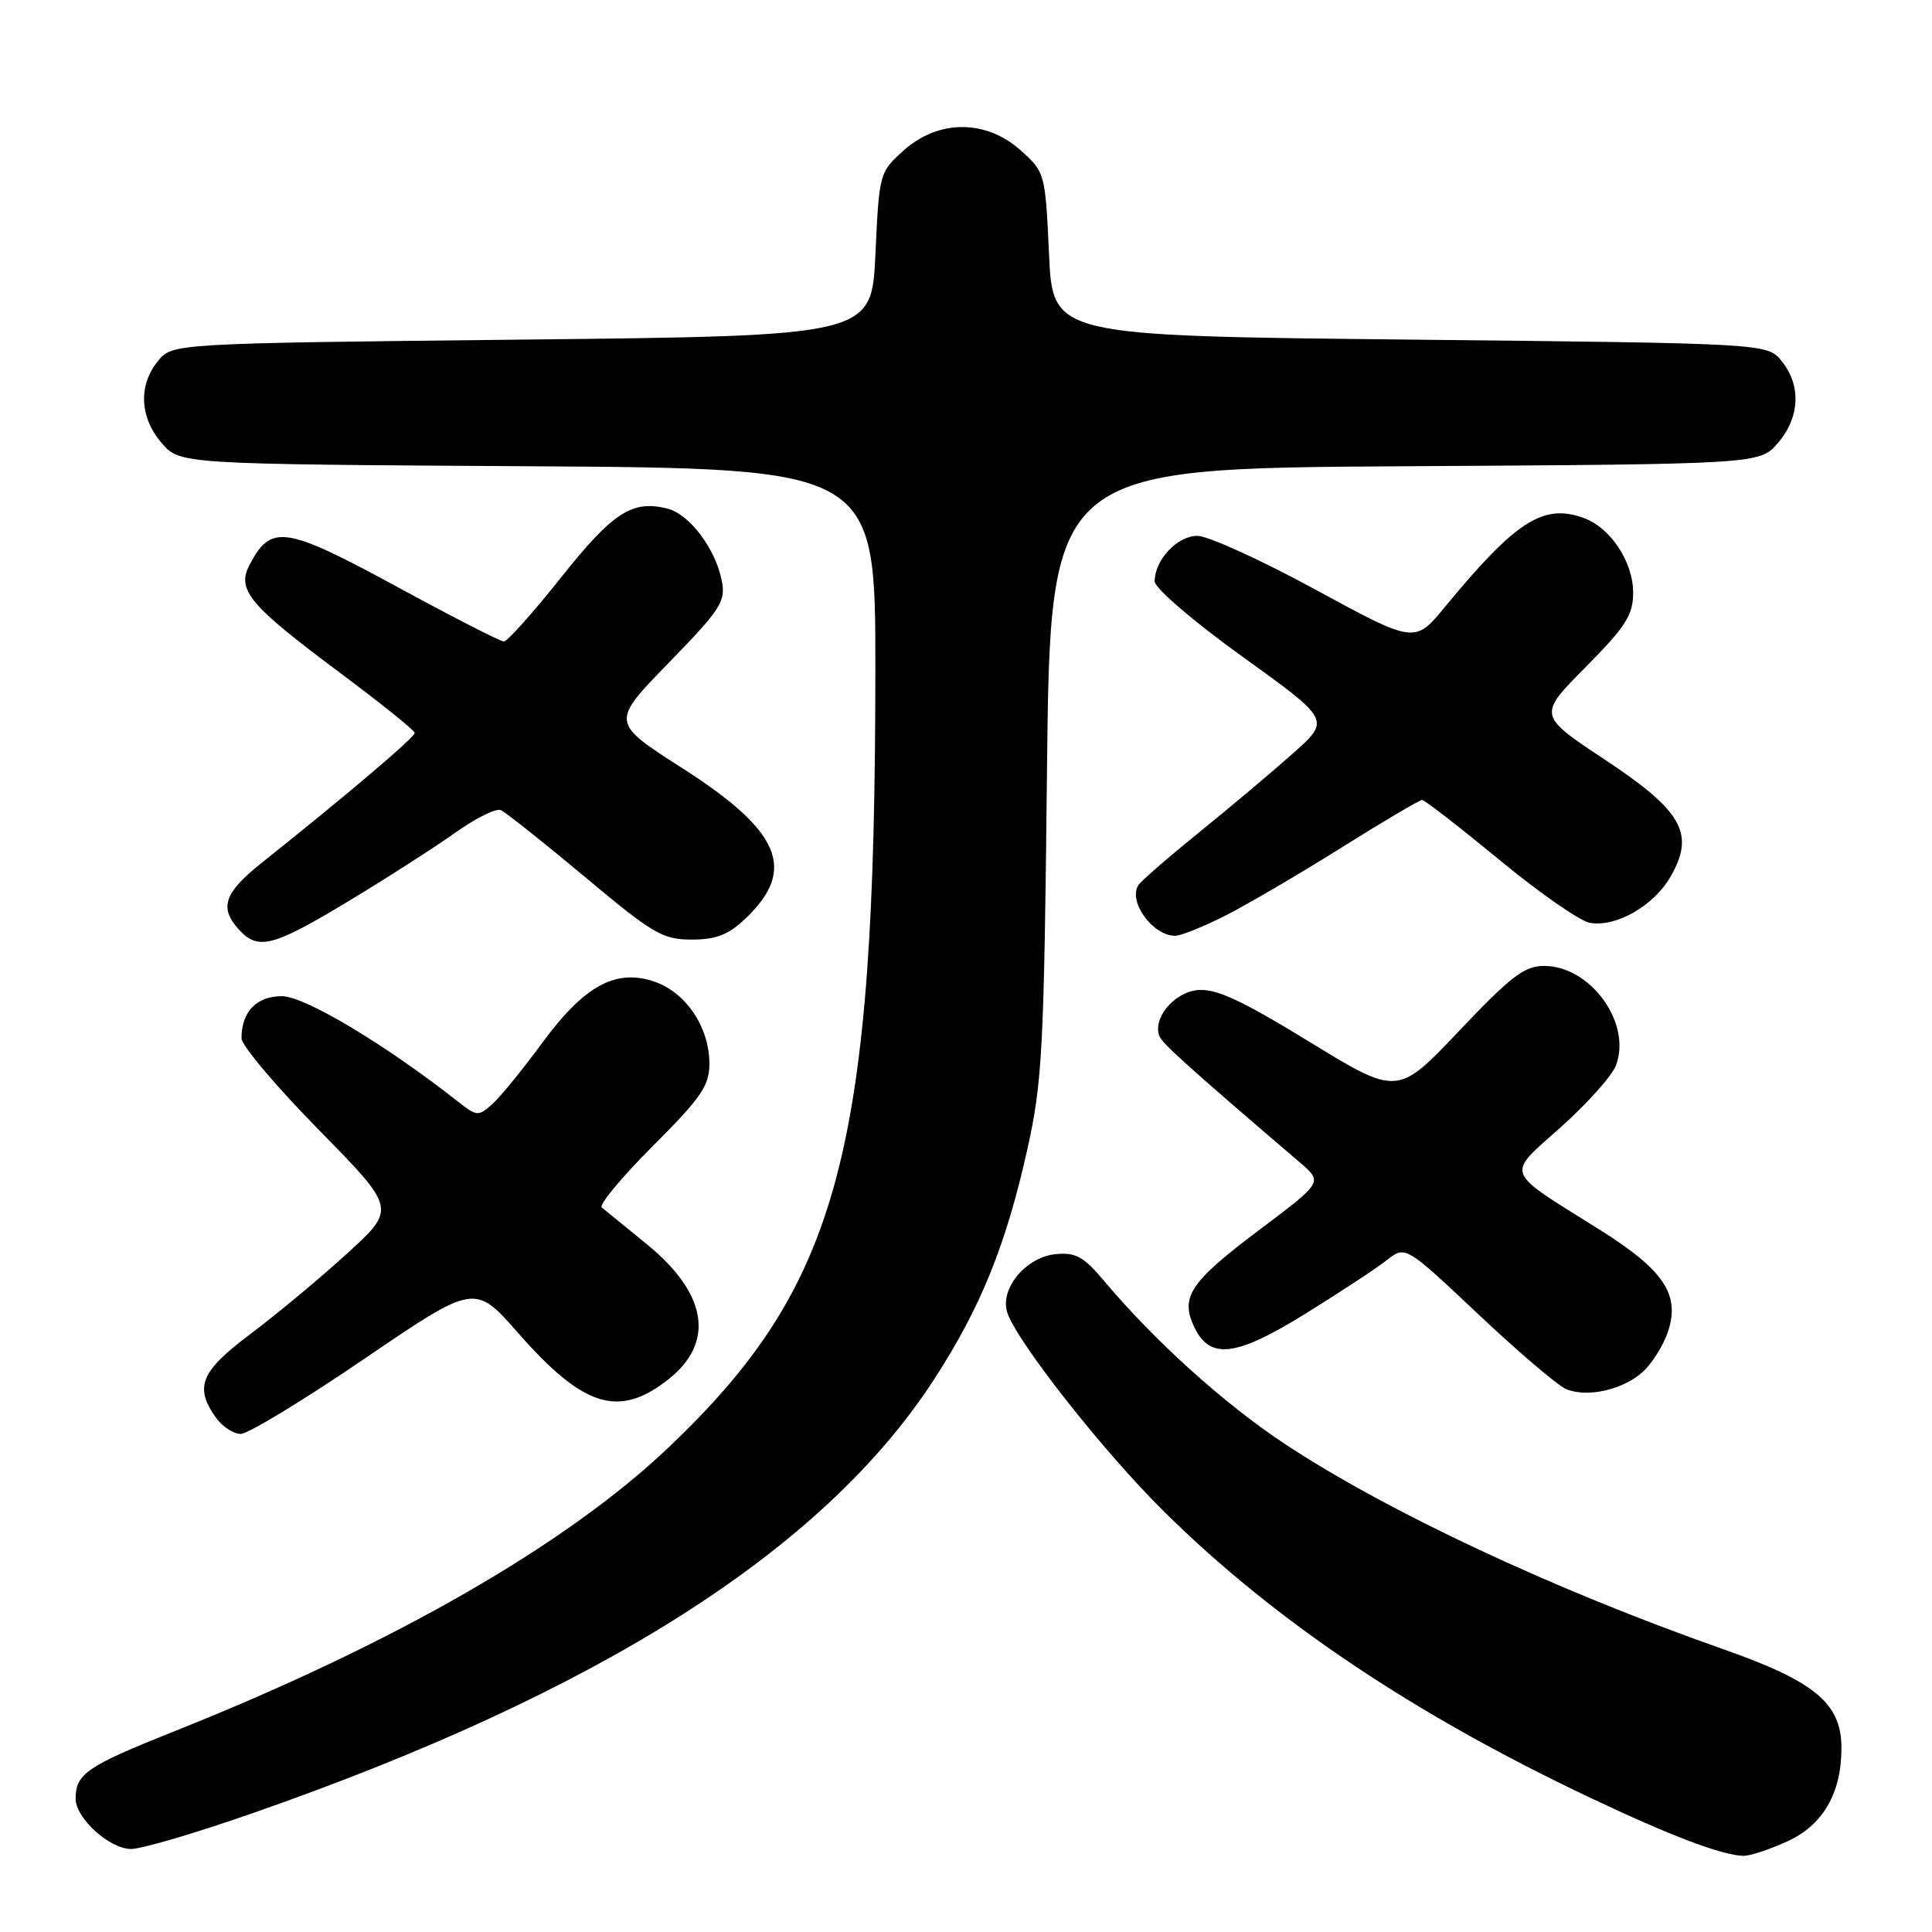 <?xml version="1.0" encoding="UTF-8" standalone="no"?>
<!DOCTYPE svg PUBLIC "-//W3C//DTD SVG 1.1//EN" "http://www.w3.org/Graphics/SVG/1.1/DTD/svg11.dtd" >
<svg xmlns="http://www.w3.org/2000/svg" xmlns:xlink="http://www.w3.org/1999/xlink" version="1.1" viewBox="0 0 256 256">
 <g >
 <path fill="currentColor"
d=" M 236.79 244.01 C 241.55 241.85 244.00 237.63 244.00 231.61 C 244.00 225.71 240.51 222.80 228.29 218.51 C 205.89 210.64 183.80 200.29 170.20 191.30 C 162.20 186.00 152.92 177.63 146.26 169.68 C 143.59 166.51 142.52 165.92 139.88 166.18 C 135.94 166.57 132.47 170.75 133.46 173.89 C 134.68 177.71 146.18 192.33 154.27 200.32 C 168.84 214.73 187.32 227.14 210.69 238.20 C 221.41 243.28 228.12 245.82 231.00 245.91 C 231.82 245.94 234.43 245.08 236.79 244.01 Z  M 33.06 240.40 C 79.30 224.32 109.04 205.44 123.73 182.84 C 129.91 173.34 133.29 165.02 136.12 152.33 C 138.12 143.34 138.34 139.08 138.73 102.28 C 139.16 62.06 139.16 62.06 186.17 61.78 C 233.17 61.50 233.17 61.50 235.59 58.69 C 238.49 55.32 238.69 51.07 236.09 47.86 C 234.18 45.50 234.18 45.50 186.84 45.00 C 139.50 44.50 139.50 44.50 139.00 33.66 C 138.51 22.95 138.46 22.80 135.23 19.91 C 130.63 15.81 124.37 15.81 119.77 19.91 C 116.54 22.80 116.49 22.95 116.00 33.66 C 115.50 44.50 115.50 44.50 69.16 45.00 C 22.82 45.50 22.82 45.50 20.91 47.86 C 18.31 51.07 18.51 55.32 21.41 58.69 C 23.83 61.50 23.83 61.50 69.91 61.78 C 116.00 62.06 116.00 62.06 115.99 88.78 C 115.97 152.61 111.27 170.25 88.56 191.82 C 74.95 204.74 52.16 217.83 23.06 229.42 C 11.52 234.02 10.04 235.03 10.02 238.30 C 9.99 240.90 14.50 245.00 17.38 245.00 C 18.74 245.00 25.79 242.93 33.06 240.40 Z  M 48.29 180.04 C 62.91 170.09 62.91 170.09 68.64 176.61 C 77.31 186.49 81.99 187.94 88.53 182.80 C 94.77 177.89 93.75 171.42 85.69 164.85 C 82.83 162.53 80.16 160.35 79.74 160.00 C 79.32 159.66 82.36 156.00 86.49 151.87 C 92.92 145.44 94.00 143.86 94.00 140.93 C 93.99 136.07 90.85 131.44 86.62 130.04 C 81.51 128.35 77.38 130.64 71.77 138.29 C 69.26 141.71 66.33 145.30 65.26 146.27 C 63.39 147.96 63.20 147.94 60.66 145.95 C 51.04 138.38 40.38 132.00 37.35 132.00 C 33.98 132.00 32.00 134.07 32.00 137.58 C 32.00 138.52 36.61 143.98 42.25 149.72 C 52.50 160.16 52.50 160.16 46.00 166.09 C 42.42 169.36 36.69 174.13 33.25 176.71 C 26.61 181.68 25.73 183.74 28.56 187.78 C 29.41 189.00 30.91 190.00 31.89 190.00 C 32.87 190.00 40.25 185.52 48.29 180.04 Z  M 217.72 181.74 C 218.94 180.62 220.43 178.22 221.03 176.41 C 222.64 171.53 220.45 168.28 212.04 162.99 C 199.11 154.89 199.50 155.91 206.84 149.33 C 210.33 146.21 213.61 142.54 214.12 141.18 C 216.25 135.59 210.78 128.01 204.62 127.99 C 202.00 127.98 200.20 129.36 193.35 136.59 C 185.19 145.20 185.19 145.20 173.50 138.04 C 164.41 132.48 161.12 130.96 158.68 131.19 C 155.49 131.51 152.62 135.06 153.67 137.39 C 154.09 138.35 158.18 142.01 172.28 154.07 C 175.28 156.64 175.28 156.64 166.89 162.95 C 157.68 169.87 156.35 171.86 158.25 175.85 C 160.33 180.21 163.77 179.79 173.06 174.02 C 177.58 171.22 182.39 168.05 183.75 166.98 C 186.22 165.04 186.22 165.04 195.86 174.12 C 201.16 179.12 206.40 183.59 207.50 184.05 C 210.31 185.24 215.09 184.16 217.72 181.74 Z  M 46.21 119.39 C 51.32 116.31 57.68 112.22 60.35 110.32 C 63.02 108.42 65.72 107.08 66.35 107.34 C 66.98 107.61 71.98 111.58 77.46 116.16 C 86.49 123.73 87.81 124.50 91.64 124.50 C 94.92 124.50 96.53 123.86 98.84 121.66 C 105.59 115.19 103.44 110.13 90.40 101.78 C 80.93 95.72 80.93 95.72 88.59 87.85 C 95.56 80.68 96.19 79.70 95.63 76.90 C 94.78 72.66 91.35 68.13 88.43 67.39 C 83.77 66.22 81.21 67.88 74.35 76.51 C 70.64 81.18 67.22 85.00 66.77 85.00 C 66.31 85.00 60.15 81.85 53.07 78.00 C 37.75 69.67 35.94 69.38 33.08 74.82 C 31.32 78.15 32.99 80.15 44.85 89.00 C 50.38 93.12 54.93 96.77 54.95 97.11 C 55.00 97.67 45.94 105.36 34.75 114.27 C 29.69 118.30 29.01 120.25 31.65 123.17 C 34.19 125.97 36.17 125.46 46.21 119.39 Z  M 162.28 121.37 C 165.15 119.92 172.07 115.87 177.66 112.37 C 183.25 108.86 188.10 106.00 188.43 106.00 C 188.77 106.00 193.36 109.56 198.63 113.90 C 203.90 118.25 209.29 122.01 210.62 122.27 C 214.06 122.92 219.11 120.06 221.34 116.19 C 224.64 110.47 222.97 107.49 212.63 100.64 C 203.78 94.78 203.78 94.78 210.09 88.41 C 215.43 83.02 216.40 81.50 216.40 78.53 C 216.40 74.42 213.38 69.89 209.79 68.61 C 204.47 66.71 200.83 69.06 191.48 80.40 C 187.46 85.28 187.46 85.28 174.33 78.14 C 167.11 74.21 160.06 71.00 158.66 71.00 C 156.00 71.00 153.00 74.20 153.00 77.04 C 153.00 77.93 158.15 82.35 164.64 87.02 C 176.29 95.40 176.29 95.40 171.39 99.77 C 168.70 102.17 163.12 106.87 159.00 110.20 C 154.88 113.53 151.20 116.72 150.84 117.29 C 149.45 119.47 152.75 124.00 155.72 124.00 C 156.46 124.00 159.41 122.81 162.28 121.37 Z "/>
</g>
</svg>